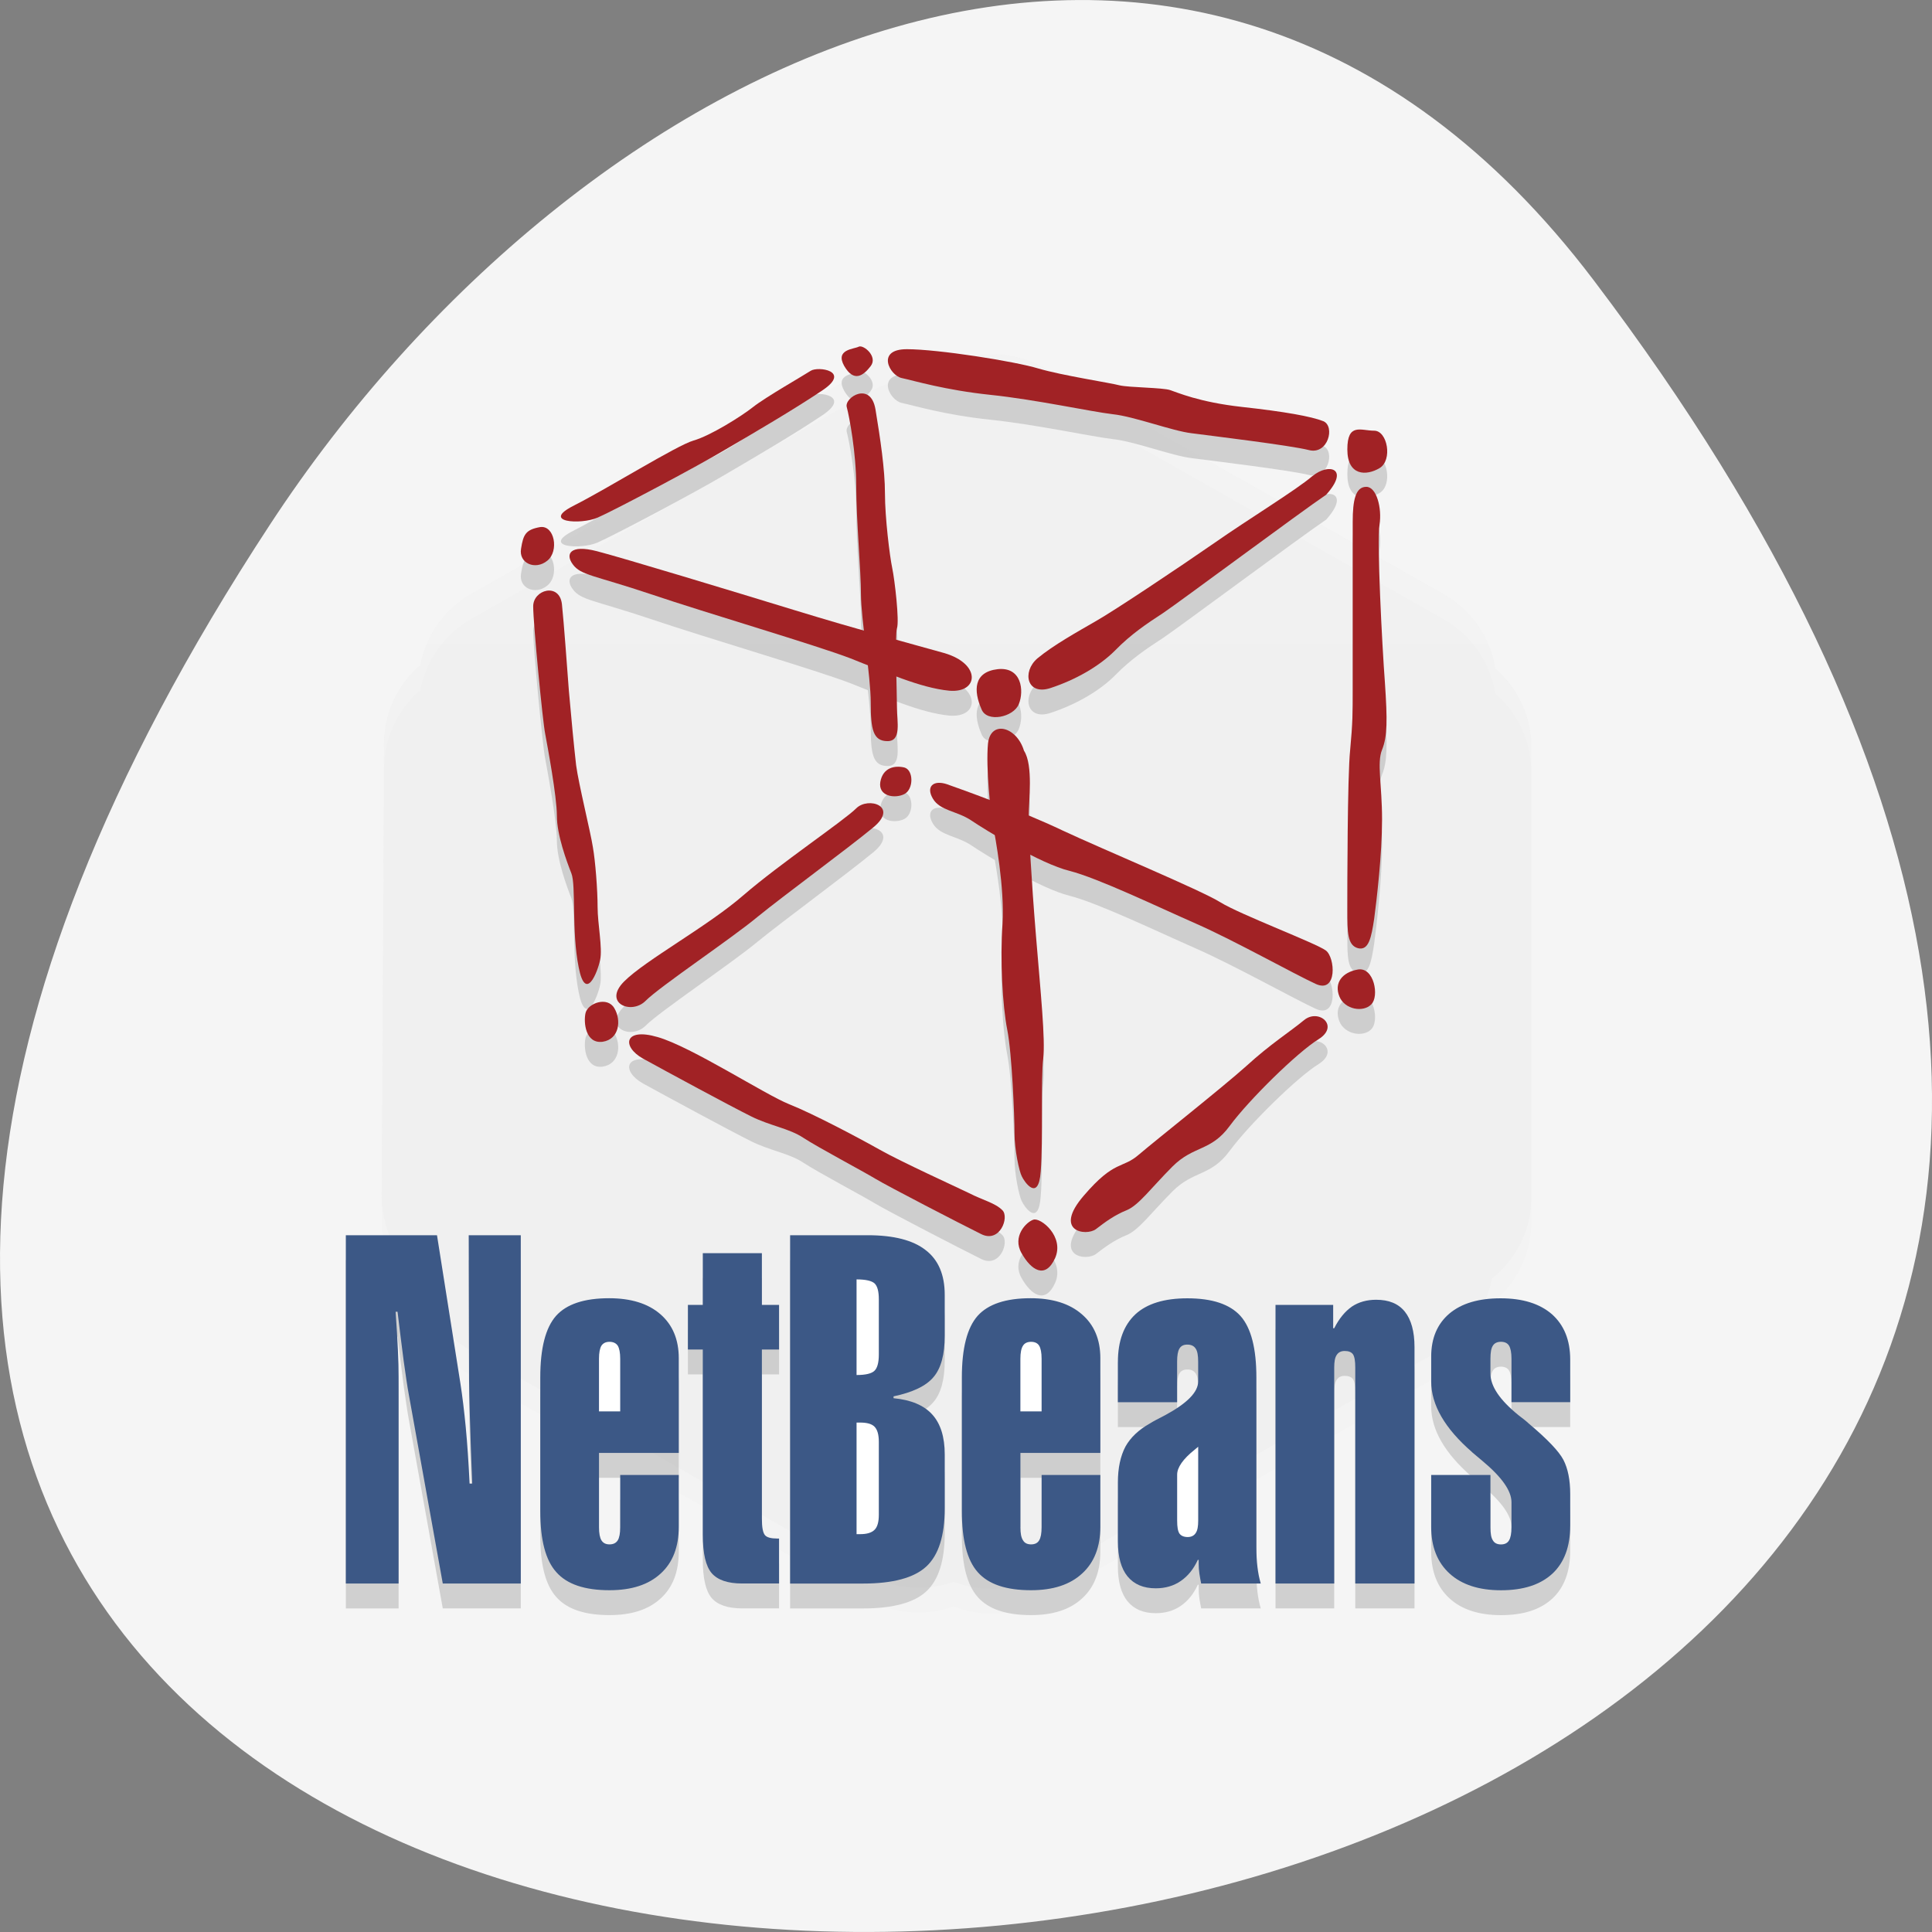 <svg xmlns="http://www.w3.org/2000/svg" xmlns:xlink="http://www.w3.org/1999/xlink" viewBox="0 0 256 256"><rect x="0" y="0" width="256" height="256" fill="#808080" stroke="none"/><defs><clipPath><path d="m 108.81 58 c -1.558 0 -2.813 1.254 -2.813 2.813 v 24.375 c 0 1.558 1.254 2.813 2.813 2.813 h 24.375 c 1.558 0 2.813 -1.254 2.813 -2.813 v -24.375 c 0 -1.558 -1.254 -2.813 -2.813 -2.813 h -24.375 z m 7.188 4.5 h 10 v 8.75 h 5 l -10 13.75 l -10 -13.75 h 5 v -8.75 z"/></clipPath><filter color-interpolation-filters="sRGB"><feGaussianBlur stdDeviation="0.637"/></filter><filter color-interpolation-filters="sRGB"><feGaussianBlur stdDeviation="1.2"/></filter><filter color-interpolation-filters="sRGB"><feGaussianBlur stdDeviation="1.71"/></filter><linearGradient y1="71.38" x2="0" y2="62.54" xlink:href="#0" gradientUnits="userSpaceOnUse"/><linearGradient y1="72.38" x2="0" y2="63.54" gradientUnits="userSpaceOnUse"><stop/><stop offset="1" stop-opacity="0"/></linearGradient><linearGradient id="0"><stop stop-color="#fff"/><stop offset="1" stop-color="#fff" stop-opacity="0"/></linearGradient><linearGradient y1="43" x2="0" y2="3" id="1" gradientUnits="userSpaceOnUse"><stop stop-color="#aaa"/><stop offset="1" stop-color="#c8c8c8"/></linearGradient><linearGradient y1="92.54" x2="0" y2="7.02" gradientUnits="userSpaceOnUse" gradientTransform="scale(1.006 0.994)"><stop/><stop offset="1" stop-opacity="0.588"/></linearGradient><linearGradient y1="58" x2="0" y2="79.1" xlink:href="#0" gradientUnits="userSpaceOnUse"/><linearGradient x1="-88" x2="-58" gradientUnits="userSpaceOnUse"><stop stop-color="#499119"/><stop offset="1" stop-color="#8fd625"/></linearGradient></defs><g transform="translate(0 -796.36)"><path d="m 211.17 833.49 c 201.82 266.38 -353.59 304.22 -175.35 32.31 40.634 -61.991 121.89 -102.86 175.35 -32.31 z" fill="#f5f5f5" color="#000"/><g transform="matrix(4.779 0 0 4.711 12.06 804.57)" fill="#789"><g transform="translate(0 0.7)" opacity="0.15" fill="#000"><path d="M 22.969 8.188 A 2.936 2.936 0 0 0 21.563 8.594 l -11.03 6.375 A 2.936 2.936 0 0 0 9.125 17 2.936 2.936 0 0 0 9.09 17 2.936 2.936 0 0 0 8.125 19.19 L 8.06 31.906 a 2.936 2.936 0 0 0 1 2.188 2.936 2.936 0 0 0 0 0.031 2.936 2.936 0 0 0 1.438 2.094 l 11 6.313 a 2.936 2.936 0 0 0 2.406 0.219 2.936 2.936 0 0 0 0.031 0 2.936 2.936 0 0 0 2.5 -0.188 l 11 -6.344 a 2.936 2.936 0 0 0 1.406 -2 2.936 2.936 0 0 0 1.094 -2.25 v -12.719 a 2.936 2.936 0 0 0 -1 -2.188 A 2.936 2.936 0 0 0 37.5 14.969 L 26.469 8.625 A 2.936 2.936 0 0 0 24.06 8.375 2.936 2.936 0 0 0 22.969 8.188 z" opacity="0.05" color="#000"/><g transform="matrix(0.499 0 0 0.508 116.98 9.821)" fill-rule="evenodd"><path d="m -206.32 7.755 c 1.492 0.387 7.423 2.178 10.985 3.266 3.562 1.088 6.229 1.791 8.3 2.37 2.088 0.597 1.93 2.23 0.298 2.089 -1.632 -0.158 -3.562 -1.036 -5.492 -1.791 -1.931 -0.737 -8 -2.511 -11.125 -3.564 -3.105 -1.036 -3.86 -1.036 -4.299 -1.633 -0.44 -0.578 -0.159 -1.123 1.333 -0.737 l 0 0 z"/><path d="m -184.05 14.287 c 1.333 -0.141 1.474 1.194 1.176 1.931 -0.298 0.738 -1.772 1.036 -2.07 0.299 -0.457 -1.036 -0.457 -2.072 0.894 -2.23 l 0 0 z"/><path d="m -166.56 3.594 c -0.877 0.755 -3.562 2.388 -5.475 3.722 -1.93 1.334 -5.492 3.705 -6.545 4.302 -1.035 0.597 -2.369 1.334 -3.264 2.072 -0.877 0.755 -0.579 2.09 0.754 1.633 1.334 -0.438 2.667 -1.176 3.563 -2.072 0.877 -0.896 1.772 -1.492 2.667 -2.072 0.895 -0.597 7.721 -5.653 9.06 -6.549 1.333 -1.474 0.14 -1.773 -0.755 -1.036 l 0 0 z"/><path d="m -163.13 1.083 c 0.737 0 1.035 1.633 0.298 2.072 -0.737 0.438 -1.79 0.438 -1.79 -1.036 0 -1.492 0.755 -1.036 1.492 -1.036 l 0 0 z"/><path d="m -163.57 4.191 c 0.579 0 0.877 1.194 0.737 2.089 -0.158 0.878 0.141 6.672 0.298 8.744 0.141 2.089 0.141 2.985 -0.158 3.723 -0.298 0.737 0 1.931 0 3.863 0 1.93 -0.298 4.442 -0.438 5.495 -0.158 1.037 -0.299 1.773 -0.895 1.633 -0.597 -0.158 -0.597 -0.895 -0.597 -2.088 0 -1.178 0 -7.428 0.158 -8.902 0.141 -1.493 0.141 -2.09 0.141 -3.266 0 -1.194 0 -8.165 0 -9.358 0 -1.193 0.158 -1.933 0.754 -1.933 l 0 0 z"/><path d="m -164.03 30.915 c 0.895 -0.141 1.193 1.492 0.737 1.932 -0.438 0.455 -1.474 0.297 -1.772 -0.439 -0.299 -0.739 0.14 -1.335 1.035 -1.493 l 0 0 z"/><path d="m -209.48 6.421 c 0.807 -0.123 1.07 1.334 0.403 1.861 -0.667 0.544 -1.597 0.141 -1.457 -0.667 0.124 -0.79 0.264 -1.053 1.054 -1.194 l 0 0 z"/><path d="m -207.6 5.228 c 1.86 -0.931 5.72 -3.336 6.65 -3.6 0.93 -0.264 2.649 -1.334 3.316 -1.861 0.667 -0.527 2.79 -1.738 3.194 -2 0.403 -0.263 2.263 0 0.667 1.071 -1.596 1.071 -3.86 2.388 -5.457 3.319 -1.597 0.948 -6.124 3.336 -7.05 3.74 -0.93 0.404 -3.194 0.262 -1.316 -0.668 l 0 0 z"/><path d="m -191.77 -3.569 c 0.263 -0.123 1.07 0.544 0.667 1.071 -0.404 0.526 -0.93 0.93 -1.474 0 -0.526 -0.931 0.544 -0.931 0.807 -1.071 l 0 0 z"/><path d="m -189.1 -3.429 c 1.719 0 5.983 0.667 7.317 1.071 1.316 0.386 3.983 0.79 4.51 0.931 0.544 0.123 2.403 0.123 2.807 0.263 0.386 0.123 1.597 0.667 3.983 0.931 2.404 0.263 3.86 0.527 4.527 0.79 0.667 0.281 0.264 1.879 -0.807 1.598 -1.053 -0.264 -5.44 -0.79 -6.511 -0.931 -1.07 -0.123 -3.193 -0.931 -4.387 -1.054 -1.21 -0.141 -4.264 -0.808 -6.791 -1.071 -2.527 -0.264 -4.264 -0.79 -4.931 -0.931 -0.665 -0.14 -1.454 -1.597 0.283 -1.597 l 0 0 z"/><path d="m -209.86 10.811 c 0 -0.93 1.457 -1.334 1.597 -0.123 0.123 1.194 0.263 3.196 0.386 4.793 0.14 1.598 0.281 3.055 0.403 4.126 0.141 1.053 0.807 3.722 0.93 4.53 0.141 0.789 0.263 2.387 0.263 3.318 0 0.93 0.281 2.264 0.141 2.932 -0.141 0.668 -0.807 2.389 -1.193 0.404 -0.404 -2 -0.141 -4.531 -0.404 -5.197 -0.263 -0.668 -0.807 -2.125 -0.807 -3.196 0 -1.071 -0.526 -3.863 -0.649 -4.53 -0.14 -0.666 -0.667 -6.127 -0.667 -7.06 l 0 0 z"/><path d="m -206.95 33.32 c 0.14 -0.543 1.21 -0.93 1.597 -0.264 0.403 0.668 0.281 1.723 -0.649 1.861 -0.948 0.124 -1.071 -1.069 -0.948 -1.597 l 0 0 z"/><path d="m -204.81 31.581 c 1.193 -1.193 4.65 -3.055 6.65 -4.793 2 -1.721 5.58 -4.126 6.247 -4.793 0.667 -0.667 2.404 -0.123 0.93 1.07 -1.457 1.195 -4.913 3.723 -6.387 4.916 -1.457 1.213 -5.439 3.863 -6.247 4.672 -0.79 0.789 -2.386 0.123 -1.193 -1.072 l 0 0 z"/><path d="m -189.24 19.73 c 0.526 0.14 0.526 1.211 0 1.475 -0.526 0.263 -1.457 0.123 -1.333 -0.667 0.14 -0.808 0.807 -0.931 1.333 -0.808 l 0 0 z"/><path d="m -202.95 34.655 c 1.86 0.525 5.984 3.195 7.317 3.721 1.333 0.527 3.86 1.861 5.05 2.529 1.193 0.668 4.124 2 4.931 2.387 0.79 0.404 1.457 0.545 1.86 0.949 0.404 0.387 -0.14 1.861 -1.193 1.316 -1.07 -0.527 -5.194 -2.65 -5.861 -3.055 -0.667 -0.404 -3.194 -1.738 -4 -2.266 -0.79 -0.525 -1.86 -0.666 -2.913 -1.193 -1.07 -0.527 -4.79 -2.529 -6 -3.195 -1.194 -0.667 -1.053 -1.738 0.807 -1.193 l 0 0 z"/><path d="m -184.59 18.413 c -0.123 1.317 0.141 3.845 0.281 4.513 0.123 0.667 0.649 3.458 0.526 5.46 -0.14 2 0 4.531 0.264 5.865 0.263 1.334 0.403 4.793 0.403 5.723 0 0.932 0.263 2.125 0.403 2.389 0.123 0.281 0.93 1.475 1.053 -0.264 0.14 -1.721 0 -5.18 0.14 -6.25 0.123 -1.07 -0.14 -3.6 -0.403 -6.795 -0.264 -3.195 -0.404 -5.848 -0.404 -6.655 0 -0.79 0.263 -2.792 -0.263 -3.599 -0.403 -1.335 -1.859 -1.721 -2 -0.387 l 0 0 z"/><path d="m -182.07 44.769 c 0.404 -0.141 1.737 0.93 1.211 2.123 -0.544 1.195 -1.334 0.668 -1.86 -0.262 -0.544 -0.932 0.263 -1.74 0.649 -1.861 l 0 0 z"/><path d="m -179.26 43.43 c 1.72 -2 2.124 -1.457 3.053 -2.264 0.93 -0.791 4.65 -3.723 5.984 -4.916 1.333 -1.213 2.404 -1.879 3.193 -2.529 0.808 -0.668 2 0.316 0.808 1.055 -1.193 0.736 -3.861 3.352 -4.931 4.793 -1.053 1.439 -2 1.07 -3.194 2.264 -1.193 1.195 -1.86 2.125 -2.526 2.406 -0.667 0.264 -1.193 0.648 -1.72 1.053 -0.544 0.403 -2.405 0.14 -0.667 -1.862 l 0 0 z"/><path d="m -186.86 20.661 c 0.808 0.281 4.141 1.475 6.387 2.545 2.264 1.055 7.721 3.318 8.792 3.986 1.071 0.668 5.317 2.266 5.861 2.668 0.526 0.387 0.649 2.389 -0.544 1.861 -1.193 -0.543 -4.527 -2.404 -6.65 -3.336 -2.123 -0.93 -5.458 -2.527 -7.05 -2.932 -1.597 -0.387 -4.65 -2.248 -5.457 -2.792 -0.79 -0.527 -1.72 -0.527 -2.124 -1.194 -0.404 -0.666 -0.001 -1.07 0.789 -0.806 l 0 0 z"/><path d="m -190.84 -0.093 c 0.263 1.598 0.526 3.319 0.526 4.653 0 1.334 0.263 3.459 0.403 4.126 0.141 0.667 0.404 2.932 0.264 3.336 -0.123 0.386 0 3.582 0 4.389 0 0.79 0.263 1.861 -0.527 1.861 -0.807 0 -0.93 -0.667 -0.93 -2.124 0 -1.475 -0.544 -4.671 -0.544 -6 0 -1.317 -0.263 -4.126 -0.263 -5.987 0 -1.861 -0.386 -3.863 -0.527 -4.39 -0.14 -0.526 1.334 -1.456 1.598 0.141 l 0 0 z"/></g><g transform="matrix(0.277 0 0 0.294 47.51 32.04)" fill-rule="evenodd"><path d="m -23.457 31.07 c 0 1.982 -0.597 3.512 -1.771 4.564 -1.211 1.07 -2.913 1.598 -5.159 1.598 -2.193 0 -3.913 -0.527 -5.142 -1.598 -1.229 -1.071 -1.843 -2.564 -1.843 -4.477 v -4.953 h 5.932 v 5.01 c 0 0.578 0.07 1 0.245 1.246 0.158 0.264 0.438 0.387 0.808 0.387 0.368 0 0.649 -0.123 0.807 -0.387 0.158 -0.246 0.246 -0.668 0.246 -1.246 v -2.406 c 0 -1.088 -0.965 -2.406 -2.931 -3.969 -0.421 -0.334 -0.754 -0.596 -0.982 -0.789 l -0.053 -0.053 c -2.702 -2.248 -4.071 -4.495 -4.071 -6.743 v -2.37 c 0 -1.773 0.614 -3.143 1.825 -4.126 1.229 -0.983 2.931 -1.457 5.124 -1.457 2.211 0 3.913 0.509 5.142 1.527 1.21 1.036 1.824 2.476 1.824 4.337 v 4.073 h -5.878 v -4.161 c 0 -0.58 -0.088 -1 -0.246 -1.247 -0.157 -0.246 -0.438 -0.369 -0.807 -0.369 -0.369 0 -0.649 0.123 -0.808 0.369 -0.175 0.246 -0.245 0.667 -0.245 1.247 v 1.422 c 0 1.211 0.93 2.528 2.808 3.985 0.438 0.316 0.789 0.58 1.018 0.79 1.86 1.493 3.02 2.652 3.475 3.476 0.456 0.844 0.684 1.932 0.684 3.283 v 3.041 h -0.002 z"/><path d="m -52.954 36.585 v -26.652 h 5.773 v 2.229 h 0.105 c 0.491 -0.931 1.088 -1.615 1.771 -2.072 0.686 -0.439 1.51 -0.65 2.422 -0.65 1.281 0 2.229 0.369 2.878 1.142 0.632 0.755 0.965 1.896 0.965 3.389 v 22.614 h -5.931 v -20.665 c 0 -0.614 -0.07 -1.036 -0.229 -1.264 -0.157 -0.211 -0.438 -0.316 -0.824 -0.316 -0.369 0 -0.632 0.123 -0.808 0.386 -0.175 0.246 -0.245 0.649 -0.245 1.194 v 20.665 h -5.877 l 0 0 z"/><path d="m -68.73 15.393 c 0 -2.02 0.597 -3.529 1.755 -4.565 1.158 -1.018 2.895 -1.527 5.193 -1.527 2.492 0 4.265 0.562 5.335 1.703 1.053 1.141 1.579 3.09 1.579 5.882 v 16.223 c 0 0.703 0.035 1.336 0.105 1.879 0.069 0.563 0.175 1.09 0.333 1.598 h -5.966 c -0.07 -0.314 -0.123 -0.631 -0.176 -0.947 -0.053 -0.334 -0.07 -0.633 -0.07 -0.895 v -0.422 h -0.088 c -0.421 0.877 -0.982 1.545 -1.702 2.02 -0.719 0.475 -1.562 0.703 -2.509 0.703 -1.246 0 -2.176 -0.387 -2.825 -1.141 -0.632 -0.738 -0.965 -1.861 -0.965 -3.336 v -5.654 c 0 -1.387 0.263 -2.527 0.755 -3.424 0.509 -0.877 1.333 -1.615 2.438 -2.212 0.351 -0.21 0.877 -0.474 1.526 -0.79 2.211 -1.141 3.316 -2.212 3.316 -3.23 v -1.896 c 0 -0.579 -0.07 -1 -0.245 -1.246 -0.176 -0.264 -0.457 -0.387 -0.843 -0.387 -0.368 0 -0.632 0.123 -0.789 0.387 -0.158 0.246 -0.229 0.667 -0.229 1.246 v 3.88 h -5.931 v -3.847 h 0.003 z"/><path d="m -60.692 30.581 v -7.08 c -0.088 0.07 -0.193 0.158 -0.351 0.281 -1.176 0.895 -1.755 1.703 -1.755 2.389 v 4.406 c 0 0.598 0.07 1 0.229 1.229 0.157 0.211 0.438 0.334 0.824 0.334 0.351 0 0.632 -0.123 0.808 -0.387 0.175 -0.246 0.245 -0.631 0.245 -1.176 l 0 0 z"/><path d="m -78.49 31.21 c 0 0.578 0.088 1 0.264 1.246 0.157 0.264 0.438 0.387 0.807 0.387 0.369 0 0.649 -0.123 0.808 -0.387 0.157 -0.246 0.245 -0.668 0.245 -1.246 v -5.01 h 5.879 v 4.953 c 0 1.93 -0.614 3.424 -1.825 4.477 -1.211 1.07 -2.913 1.598 -5.106 1.598 -2.491 0 -4.264 -0.563 -5.334 -1.721 -1.07 -1.141 -1.597 -3.09 -1.597 -5.865 v -12.764 c 0 -2.792 0.526 -4.758 1.579 -5.899 1.053 -1.124 2.825 -1.686 5.299 -1.686 2.193 0 3.896 0.509 5.124 1.527 1.246 1.019 1.86 2.423 1.86 4.214 v 9.06 h -8 v 7.111 h -0.001 z"/><path d="m -78.49 15.08 v 5.04 h 2.123 v -5.04 c 0 -0.58 -0.088 -1 -0.245 -1.247 -0.158 -0.246 -0.438 -0.369 -0.808 -0.369 -0.368 0 -0.649 0.123 -0.807 0.369 -0.175 0.247 -0.263 0.668 -0.263 1.247 l 0 0 z"/><path d="m -101.54 36.585 v -33.32 h 7.756 c 2.614 0 4.545 0.474 5.808 1.422 1.281 0.931 1.913 2.371 1.913 4.285 v 3.915 c 0 1.791 -0.369 3.108 -1.123 3.951 -0.755 0.86 -2.088 1.457 -4 1.844 v 0.176 c 1.737 0.158 3.02 0.667 3.86 1.544 0.843 0.878 1.264 2.16 1.264 3.829 v 5.162 c 0 2.615 -0.614 4.477 -1.843 5.564 -1.229 1.09 -3.352 1.633 -6.335 1.633 h -7.299 v -0.001 z"/><path d="m -92.66 14.691 v -5.303 c 0 -0.755 -0.141 -1.246 -0.422 -1.51 -0.28 -0.246 -0.877 -0.386 -1.807 -0.386 v 9.148 c 0.912 0 1.509 -0.141 1.789 -0.404 0.282 -0.246 0.44 -0.773 0.44 -1.545 l 0 0 z"/><path d="m -92.66 30.02 v -6.988 c 0 -0.684 -0.141 -1.158 -0.422 -1.439 -0.28 -0.281 -0.771 -0.404 -1.438 -0.404 h -0.368 v 10.675 h 0.368 c 0.667 0 1.158 -0.141 1.438 -0.422 0.282 -0.262 0.422 -0.754 0.422 -1.422 l 0 0 z"/><path d="m -111.77 14.199 v -4.266 h 1.491 v -4.952 h 5.914 v 4.952 h 1.72 v 4.266 h -1.72 v 16.188 c 0 0.826 0.105 1.352 0.315 1.58 0.193 0.211 0.597 0.316 1.211 0.316 h 0.193 v 4.301 h -3.703 c -1.438 0 -2.438 -0.332 -3.035 -0.982 -0.597 -0.668 -0.896 -1.879 -0.896 -3.705 v -17.698 h -1.49 l 0 0 z"/><path d="m -120.67 31.21 c 0 0.578 0.088 1 0.246 1.246 0.175 0.264 0.438 0.387 0.807 0.387 0.368 0 0.649 -0.123 0.825 -0.387 0.158 -0.246 0.246 -0.668 0.246 -1.246 v -5.01 h 5.861 v 4.953 c 0 1.93 -0.597 3.424 -1.808 4.477 -1.211 1.07 -2.913 1.598 -5.124 1.598 -2.474 0 -4.247 -0.563 -5.317 -1.721 -1.088 -1.141 -1.614 -3.09 -1.614 -5.865 v -12.764 c 0 -2.792 0.526 -4.758 1.579 -5.899 1.053 -1.124 2.825 -1.686 5.317 -1.686 2.176 0 3.896 0.509 5.124 1.527 1.229 1.019 1.843 2.423 1.843 4.214 v 9.06 h -7.984 v 7.111 h -0.001 z"/><path d="m -120.67 15.08 v 5.04 h 2.123 v -5.04 c 0 -0.58 -0.087 -1 -0.246 -1.247 -0.175 -0.246 -0.457 -0.369 -0.825 -0.369 -0.369 0 -0.632 0.123 -0.807 0.369 -0.158 0.247 -0.245 0.668 -0.245 1.247 l 0 0 z"/><path d="m -146.01 36.585 v -33.32 h 9.125 l 2.334 14.12 c 0.21 1.282 0.386 2.686 0.544 4.249 0.158 1.58 0.281 3.353 0.386 5.39 h 0.263 c -0.105 -2.354 -0.175 -4.407 -0.228 -6.163 -0.053 -1.756 -0.088 -3.02 -0.088 -3.792 l -0.035 -13.801 h 5.211 v 33.32 h -7.808 l -3.404 -18.1 c -0.14 -0.702 -0.298 -1.773 -0.509 -3.195 -0.193 -1.44 -0.404 -3 -0.614 -4.706 h -0.193 c 0.105 1.387 0.175 2.599 0.228 3.634 0.053 1.054 0.07 1.896 0.07 2.563 v 19.805 h -5.282 v 0.001 z"/></g></g><g><path d="M 22.969 8.188 A 2.936 2.936 0 0 0 21.563 8.594 l -11.03 6.375 A 2.936 2.936 0 0 0 9.125 17 2.936 2.936 0 0 0 9.09 17 2.936 2.936 0 0 0 8.125 19.19 L 8.06 31.906 a 2.936 2.936 0 0 0 1 2.188 2.936 2.936 0 0 0 0 0.031 2.936 2.936 0 0 0 1.438 2.094 l 11 6.313 a 2.936 2.936 0 0 0 2.406 0.219 2.936 2.936 0 0 0 0.031 0 2.936 2.936 0 0 0 2.5 -0.188 l 11 -6.344 a 2.936 2.936 0 0 0 1.406 -2 2.936 2.936 0 0 0 1.094 -2.25 v -12.719 a 2.936 2.936 0 0 0 -1 -2.188 A 2.936 2.936 0 0 0 37.5 14.969 L 26.469 8.625 A 2.936 2.936 0 0 0 24.06 8.375 2.936 2.936 0 0 0 22.969 8.188 z" opacity="0.05" fill="url(#1)" color="#000"/><g transform="matrix(0.499 0 0 0.508 116.98 9.821)" fill="#a12225" fill-rule="evenodd"><path d="m -206.32 7.755 c 1.492 0.387 7.423 2.178 10.985 3.266 3.562 1.088 6.229 1.791 8.3 2.37 2.088 0.597 1.93 2.23 0.298 2.089 -1.632 -0.158 -3.562 -1.036 -5.492 -1.791 -1.931 -0.737 -8 -2.511 -11.125 -3.564 -3.105 -1.036 -3.86 -1.036 -4.299 -1.633 -0.44 -0.578 -0.159 -1.123 1.333 -0.737 l 0 0 z"/><path d="m -184.05 14.287 c 1.333 -0.141 1.474 1.194 1.176 1.931 -0.298 0.738 -1.772 1.036 -2.07 0.299 -0.457 -1.036 -0.457 -2.072 0.894 -2.23 l 0 0 z"/><path d="m -166.56 3.594 c -0.877 0.755 -3.562 2.388 -5.475 3.722 -1.93 1.334 -5.492 3.705 -6.545 4.302 -1.035 0.597 -2.369 1.334 -3.264 2.072 -0.877 0.755 -0.579 2.09 0.754 1.633 1.334 -0.438 2.667 -1.176 3.563 -2.072 0.877 -0.896 1.772 -1.492 2.667 -2.072 0.895 -0.597 7.721 -5.653 9.06 -6.549 1.333 -1.474 0.14 -1.773 -0.755 -1.036 l 0 0 z"/><path d="m -163.13 1.083 c 0.737 0 1.035 1.633 0.298 2.072 -0.737 0.438 -1.79 0.438 -1.79 -1.036 0 -1.492 0.755 -1.036 1.492 -1.036 l 0 0 z"/><path d="m -163.57 4.191 c 0.579 0 0.877 1.194 0.737 2.089 -0.158 0.878 0.141 6.672 0.298 8.744 0.141 2.089 0.141 2.985 -0.158 3.723 -0.298 0.737 0 1.931 0 3.863 0 1.93 -0.298 4.442 -0.438 5.495 -0.158 1.037 -0.299 1.773 -0.895 1.633 -0.597 -0.158 -0.597 -0.895 -0.597 -2.088 0 -1.178 0 -7.428 0.158 -8.902 0.141 -1.493 0.141 -2.09 0.141 -3.266 0 -1.194 0 -8.165 0 -9.358 0 -1.193 0.158 -1.933 0.754 -1.933 l 0 0 z"/><path d="m -164.03 30.915 c 0.895 -0.141 1.193 1.492 0.737 1.932 -0.438 0.455 -1.474 0.297 -1.772 -0.439 -0.299 -0.739 0.14 -1.335 1.035 -1.493 l 0 0 z"/><path d="m -209.48 6.421 c 0.807 -0.123 1.07 1.334 0.403 1.861 -0.667 0.544 -1.597 0.141 -1.457 -0.667 0.124 -0.79 0.264 -1.053 1.054 -1.194 l 0 0 z"/><path d="m -207.6 5.228 c 1.86 -0.931 5.72 -3.336 6.65 -3.6 0.93 -0.264 2.649 -1.334 3.316 -1.861 0.667 -0.527 2.79 -1.738 3.194 -2 0.403 -0.263 2.263 0 0.667 1.071 -1.596 1.071 -3.86 2.388 -5.457 3.319 -1.597 0.948 -6.124 3.336 -7.05 3.74 -0.93 0.404 -3.194 0.262 -1.316 -0.668 l 0 0 z"/><path d="m -191.77 -3.569 c 0.263 -0.123 1.07 0.544 0.667 1.071 -0.404 0.526 -0.93 0.93 -1.474 0 -0.526 -0.931 0.544 -0.931 0.807 -1.071 l 0 0 z"/><path d="m -189.1 -3.429 c 1.719 0 5.983 0.667 7.317 1.071 1.316 0.386 3.983 0.79 4.51 0.931 0.544 0.123 2.403 0.123 2.807 0.263 0.386 0.123 1.597 0.667 3.983 0.931 2.404 0.263 3.86 0.527 4.527 0.79 0.667 0.281 0.264 1.879 -0.807 1.598 -1.053 -0.264 -5.44 -0.79 -6.511 -0.931 -1.07 -0.123 -3.193 -0.931 -4.387 -1.054 -1.21 -0.141 -4.264 -0.808 -6.791 -1.071 -2.527 -0.264 -4.264 -0.79 -4.931 -0.931 -0.665 -0.14 -1.454 -1.597 0.283 -1.597 l 0 0 z"/><path d="m -209.86 10.811 c 0 -0.93 1.457 -1.334 1.597 -0.123 0.123 1.194 0.263 3.196 0.386 4.793 0.14 1.598 0.281 3.055 0.403 4.126 0.141 1.053 0.807 3.722 0.93 4.53 0.141 0.789 0.263 2.387 0.263 3.318 0 0.93 0.281 2.264 0.141 2.932 -0.141 0.668 -0.807 2.389 -1.193 0.404 -0.404 -2 -0.141 -4.531 -0.404 -5.197 -0.263 -0.668 -0.807 -2.125 -0.807 -3.196 0 -1.071 -0.526 -3.863 -0.649 -4.53 -0.14 -0.666 -0.667 -6.127 -0.667 -7.06 l 0 0 z"/><path d="m -206.95 33.32 c 0.14 -0.543 1.21 -0.93 1.597 -0.264 0.403 0.668 0.281 1.723 -0.649 1.861 -0.948 0.124 -1.071 -1.069 -0.948 -1.597 l 0 0 z"/><path d="m -204.81 31.581 c 1.193 -1.193 4.65 -3.055 6.65 -4.793 2 -1.721 5.58 -4.126 6.247 -4.793 0.667 -0.667 2.404 -0.123 0.93 1.07 -1.457 1.195 -4.913 3.723 -6.387 4.916 -1.457 1.213 -5.439 3.863 -6.247 4.672 -0.79 0.789 -2.386 0.123 -1.193 -1.072 l 0 0 z"/><path d="m -189.24 19.73 c 0.526 0.14 0.526 1.211 0 1.475 -0.526 0.263 -1.457 0.123 -1.333 -0.667 0.14 -0.808 0.807 -0.931 1.333 -0.808 l 0 0 z"/><path d="m -202.95 34.655 c 1.86 0.525 5.984 3.195 7.317 3.721 1.333 0.527 3.86 1.861 5.05 2.529 1.193 0.668 4.124 2 4.931 2.387 0.79 0.404 1.457 0.545 1.86 0.949 0.404 0.387 -0.14 1.861 -1.193 1.316 -1.07 -0.527 -5.194 -2.65 -5.861 -3.055 -0.667 -0.404 -3.194 -1.738 -4 -2.266 -0.79 -0.525 -1.86 -0.666 -2.913 -1.193 -1.07 -0.527 -4.79 -2.529 -6 -3.195 -1.194 -0.667 -1.053 -1.738 0.807 -1.193 l 0 0 z"/><path d="m -184.59 18.413 c -0.123 1.317 0.141 3.845 0.281 4.513 0.123 0.667 0.649 3.458 0.526 5.46 -0.14 2 0 4.531 0.264 5.865 0.263 1.334 0.403 4.793 0.403 5.723 0 0.932 0.263 2.125 0.403 2.389 0.123 0.281 0.93 1.475 1.053 -0.264 0.14 -1.721 0 -5.18 0.14 -6.25 0.123 -1.07 -0.14 -3.6 -0.403 -6.795 -0.264 -3.195 -0.404 -5.848 -0.404 -6.655 0 -0.79 0.263 -2.792 -0.263 -3.599 -0.403 -1.335 -1.859 -1.721 -2 -0.387 l 0 0 z"/><path d="m -182.07 44.769 c 0.404 -0.141 1.737 0.93 1.211 2.123 -0.544 1.195 -1.334 0.668 -1.86 -0.262 -0.544 -0.932 0.263 -1.74 0.649 -1.861 l 0 0 z"/><path d="m -179.26 43.43 c 1.72 -2 2.124 -1.457 3.053 -2.264 0.93 -0.791 4.65 -3.723 5.984 -4.916 1.333 -1.213 2.404 -1.879 3.193 -2.529 0.808 -0.668 2 0.316 0.808 1.055 -1.193 0.736 -3.861 3.352 -4.931 4.793 -1.053 1.439 -2 1.07 -3.194 2.264 -1.193 1.195 -1.86 2.125 -2.526 2.406 -0.667 0.264 -1.193 0.648 -1.72 1.053 -0.544 0.403 -2.405 0.14 -0.667 -1.862 l 0 0 z"/><path d="m -186.86 20.661 c 0.808 0.281 4.141 1.475 6.387 2.545 2.264 1.055 7.721 3.318 8.792 3.986 1.071 0.668 5.317 2.266 5.861 2.668 0.526 0.387 0.649 2.389 -0.544 1.861 -1.193 -0.543 -4.527 -2.404 -6.65 -3.336 -2.123 -0.93 -5.458 -2.527 -7.05 -2.932 -1.597 -0.387 -4.65 -2.248 -5.457 -2.792 -0.79 -0.527 -1.72 -0.527 -2.124 -1.194 -0.404 -0.666 -0.001 -1.07 0.789 -0.806 l 0 0 z"/><path d="m -190.84 -0.093 c 0.263 1.598 0.526 3.319 0.526 4.653 0 1.334 0.263 3.459 0.403 4.126 0.141 0.667 0.404 2.932 0.264 3.336 -0.123 0.386 0 3.582 0 4.389 0 0.79 0.263 1.861 -0.527 1.861 -0.807 0 -0.93 -0.667 -0.93 -2.124 0 -1.475 -0.544 -4.671 -0.544 -6 0 -1.317 -0.263 -4.126 -0.263 -5.987 0 -1.861 -0.386 -3.863 -0.527 -4.39 -0.14 -0.526 1.334 -1.456 1.598 0.141 l 0 0 z"/></g><g transform="matrix(0.277 0 0 0.294 47.51 32.04)" fill-rule="evenodd"><g fill="#3c5886"><path d="m -23.457 31.07 c 0 1.982 -0.597 3.512 -1.771 4.564 -1.211 1.07 -2.913 1.598 -5.159 1.598 -2.193 0 -3.913 -0.527 -5.142 -1.598 -1.229 -1.071 -1.843 -2.564 -1.843 -4.477 v -4.953 h 5.932 v 5.01 c 0 0.578 0.07 1 0.245 1.246 0.158 0.264 0.438 0.387 0.808 0.387 0.368 0 0.649 -0.123 0.807 -0.387 0.158 -0.246 0.246 -0.668 0.246 -1.246 v -2.406 c 0 -1.088 -0.965 -2.406 -2.931 -3.969 -0.421 -0.334 -0.754 -0.596 -0.982 -0.789 l -0.053 -0.053 c -2.702 -2.248 -4.071 -4.495 -4.071 -6.743 v -2.37 c 0 -1.773 0.614 -3.143 1.825 -4.126 1.229 -0.983 2.931 -1.457 5.124 -1.457 2.211 0 3.913 0.509 5.142 1.527 1.21 1.036 1.824 2.476 1.824 4.337 v 4.073 h -5.878 v -4.161 c 0 -0.58 -0.088 -1 -0.246 -1.247 -0.157 -0.246 -0.438 -0.369 -0.807 -0.369 -0.369 0 -0.649 0.123 -0.808 0.369 -0.175 0.246 -0.245 0.667 -0.245 1.247 v 1.422 c 0 1.211 0.93 2.528 2.808 3.985 0.438 0.316 0.789 0.58 1.018 0.79 1.86 1.493 3.02 2.652 3.475 3.476 0.456 0.844 0.684 1.932 0.684 3.283 v 3.041 h -0.002 z"/><path d="m -52.954 36.585 v -26.652 h 5.773 v 2.229 h 0.105 c 0.491 -0.931 1.088 -1.615 1.771 -2.072 0.686 -0.439 1.51 -0.65 2.422 -0.65 1.281 0 2.229 0.369 2.878 1.142 0.632 0.755 0.965 1.896 0.965 3.389 v 22.614 h -5.931 v -20.665 c 0 -0.614 -0.07 -1.036 -0.229 -1.264 -0.157 -0.211 -0.438 -0.316 -0.824 -0.316 -0.369 0 -0.632 0.123 -0.808 0.386 -0.175 0.246 -0.245 0.649 -0.245 1.194 v 20.665 h -5.877 l 0 0 z"/><path d="m -68.73 15.393 c 0 -2.02 0.597 -3.529 1.755 -4.565 1.158 -1.018 2.895 -1.527 5.193 -1.527 2.492 0 4.265 0.562 5.335 1.703 1.053 1.141 1.579 3.09 1.579 5.882 v 16.223 c 0 0.703 0.035 1.336 0.105 1.879 0.069 0.563 0.175 1.09 0.333 1.598 h -5.966 c -0.07 -0.314 -0.123 -0.631 -0.176 -0.947 -0.053 -0.334 -0.07 -0.633 -0.07 -0.895 v -0.422 h -0.088 c -0.421 0.877 -0.982 1.545 -1.702 2.02 -0.719 0.475 -1.562 0.703 -2.509 0.703 -1.246 0 -2.176 -0.387 -2.825 -1.141 -0.632 -0.738 -0.965 -1.861 -0.965 -3.336 v -5.654 c 0 -1.387 0.263 -2.527 0.755 -3.424 0.509 -0.877 1.333 -1.615 2.438 -2.212 0.351 -0.21 0.877 -0.474 1.526 -0.79 2.211 -1.141 3.316 -2.212 3.316 -3.23 v -1.896 c 0 -0.579 -0.07 -1 -0.245 -1.246 -0.176 -0.264 -0.457 -0.387 -0.843 -0.387 -0.368 0 -0.632 0.123 -0.789 0.387 -0.158 0.246 -0.229 0.667 -0.229 1.246 v 3.88 h -5.931 v -3.847 h 0.003 z"/></g><path d="m -60.692 30.581 v -7.08 c -0.088 0.07 -0.193 0.158 -0.351 0.281 -1.176 0.895 -1.755 1.703 -1.755 2.389 v 4.406 c 0 0.598 0.07 1 0.229 1.229 0.157 0.211 0.438 0.334 0.824 0.334 0.351 0 0.632 -0.123 0.808 -0.387 0.175 -0.246 0.245 -0.631 0.245 -1.176 l 0 0 z" fill="#fff"/><path d="m -78.49 31.21 c 0 0.578 0.088 1 0.264 1.246 0.157 0.264 0.438 0.387 0.807 0.387 0.369 0 0.649 -0.123 0.808 -0.387 0.157 -0.246 0.245 -0.668 0.245 -1.246 v -5.01 h 5.879 v 4.953 c 0 1.93 -0.614 3.424 -1.825 4.477 -1.211 1.07 -2.913 1.598 -5.106 1.598 -2.491 0 -4.264 -0.563 -5.334 -1.721 -1.07 -1.141 -1.597 -3.09 -1.597 -5.865 v -12.764 c 0 -2.792 0.526 -4.758 1.579 -5.899 1.053 -1.124 2.825 -1.686 5.299 -1.686 2.193 0 3.896 0.509 5.124 1.527 1.246 1.019 1.86 2.423 1.86 4.214 v 9.06 h -8 v 7.111 h -0.001 z" fill="#3c5886"/><path d="m -78.49 15.08 v 5.04 h 2.123 v -5.04 c 0 -0.58 -0.088 -1 -0.245 -1.247 -0.158 -0.246 -0.438 -0.369 -0.808 -0.369 -0.368 0 -0.649 0.123 -0.807 0.369 -0.175 0.247 -0.263 0.668 -0.263 1.247 l 0 0 z" fill="#fff"/><path d="m -101.54 36.585 v -33.32 h 7.756 c 2.614 0 4.545 0.474 5.808 1.422 1.281 0.931 1.913 2.371 1.913 4.285 v 3.915 c 0 1.791 -0.369 3.108 -1.123 3.951 -0.755 0.86 -2.088 1.457 -4 1.844 v 0.176 c 1.737 0.158 3.02 0.667 3.86 1.544 0.843 0.878 1.264 2.16 1.264 3.829 v 5.162 c 0 2.615 -0.614 4.477 -1.843 5.564 -1.229 1.09 -3.352 1.633 -6.335 1.633 h -7.299 v -0.001 z" fill="#3c5886"/><g fill="#fff"><path d="m -92.66 14.691 v -5.303 c 0 -0.755 -0.141 -1.246 -0.422 -1.51 -0.28 -0.246 -0.877 -0.386 -1.807 -0.386 v 9.148 c 0.912 0 1.509 -0.141 1.789 -0.404 0.282 -0.246 0.44 -0.773 0.44 -1.545 l 0 0 z"/><path d="m -92.66 30.02 v -6.988 c 0 -0.684 -0.141 -1.158 -0.422 -1.439 -0.28 -0.281 -0.771 -0.404 -1.438 -0.404 h -0.368 v 10.675 h 0.368 c 0.667 0 1.158 -0.141 1.438 -0.422 0.282 -0.262 0.422 -0.754 0.422 -1.422 l 0 0 z"/></g><g fill="#3c5886"><path d="m -111.77 14.199 v -4.266 h 1.491 v -4.952 h 5.914 v 4.952 h 1.72 v 4.266 h -1.72 v 16.188 c 0 0.826 0.105 1.352 0.315 1.58 0.193 0.211 0.597 0.316 1.211 0.316 h 0.193 v 4.301 h -3.703 c -1.438 0 -2.438 -0.332 -3.035 -0.982 -0.597 -0.668 -0.896 -1.879 -0.896 -3.705 v -17.698 h -1.49 l 0 0 z"/><path d="m -120.67 31.21 c 0 0.578 0.088 1 0.246 1.246 0.175 0.264 0.438 0.387 0.807 0.387 0.368 0 0.649 -0.123 0.825 -0.387 0.158 -0.246 0.246 -0.668 0.246 -1.246 v -5.01 h 5.861 v 4.953 c 0 1.93 -0.597 3.424 -1.808 4.477 -1.211 1.07 -2.913 1.598 -5.124 1.598 -2.474 0 -4.247 -0.563 -5.317 -1.721 -1.088 -1.141 -1.614 -3.09 -1.614 -5.865 v -12.764 c 0 -2.792 0.526 -4.758 1.579 -5.899 1.053 -1.124 2.825 -1.686 5.317 -1.686 2.176 0 3.896 0.509 5.124 1.527 1.229 1.019 1.843 2.423 1.843 4.214 v 9.06 h -7.984 v 7.111 h -0.001 z"/></g><path d="m -120.67 15.08 v 5.04 h 2.123 v -5.04 c 0 -0.58 -0.087 -1 -0.246 -1.247 -0.175 -0.246 -0.457 -0.369 -0.825 -0.369 -0.369 0 -0.632 0.123 -0.807 0.369 -0.158 0.247 -0.245 0.668 -0.245 1.247 l 0 0 z" fill="#fff"/><path d="m -146.01 36.585 v -33.32 h 9.125 l 2.334 14.12 c 0.21 1.282 0.386 2.686 0.544 4.249 0.158 1.58 0.281 3.353 0.386 5.39 h 0.263 c -0.105 -2.354 -0.175 -4.407 -0.228 -6.163 -0.053 -1.756 -0.088 -3.02 -0.088 -3.792 l -0.035 -13.801 h 5.211 v 33.32 h -7.808 l -3.404 -18.1 c -0.14 -0.702 -0.298 -1.773 -0.509 -3.195 -0.193 -1.44 -0.404 -3 -0.614 -4.706 h -0.193 c 0.105 1.387 0.175 2.599 0.228 3.634 0.053 1.054 0.07 1.896 0.07 2.563 v 19.805 h -5.282 v 0.001 z" fill="#3c5886"/></g></g></g></g></svg>